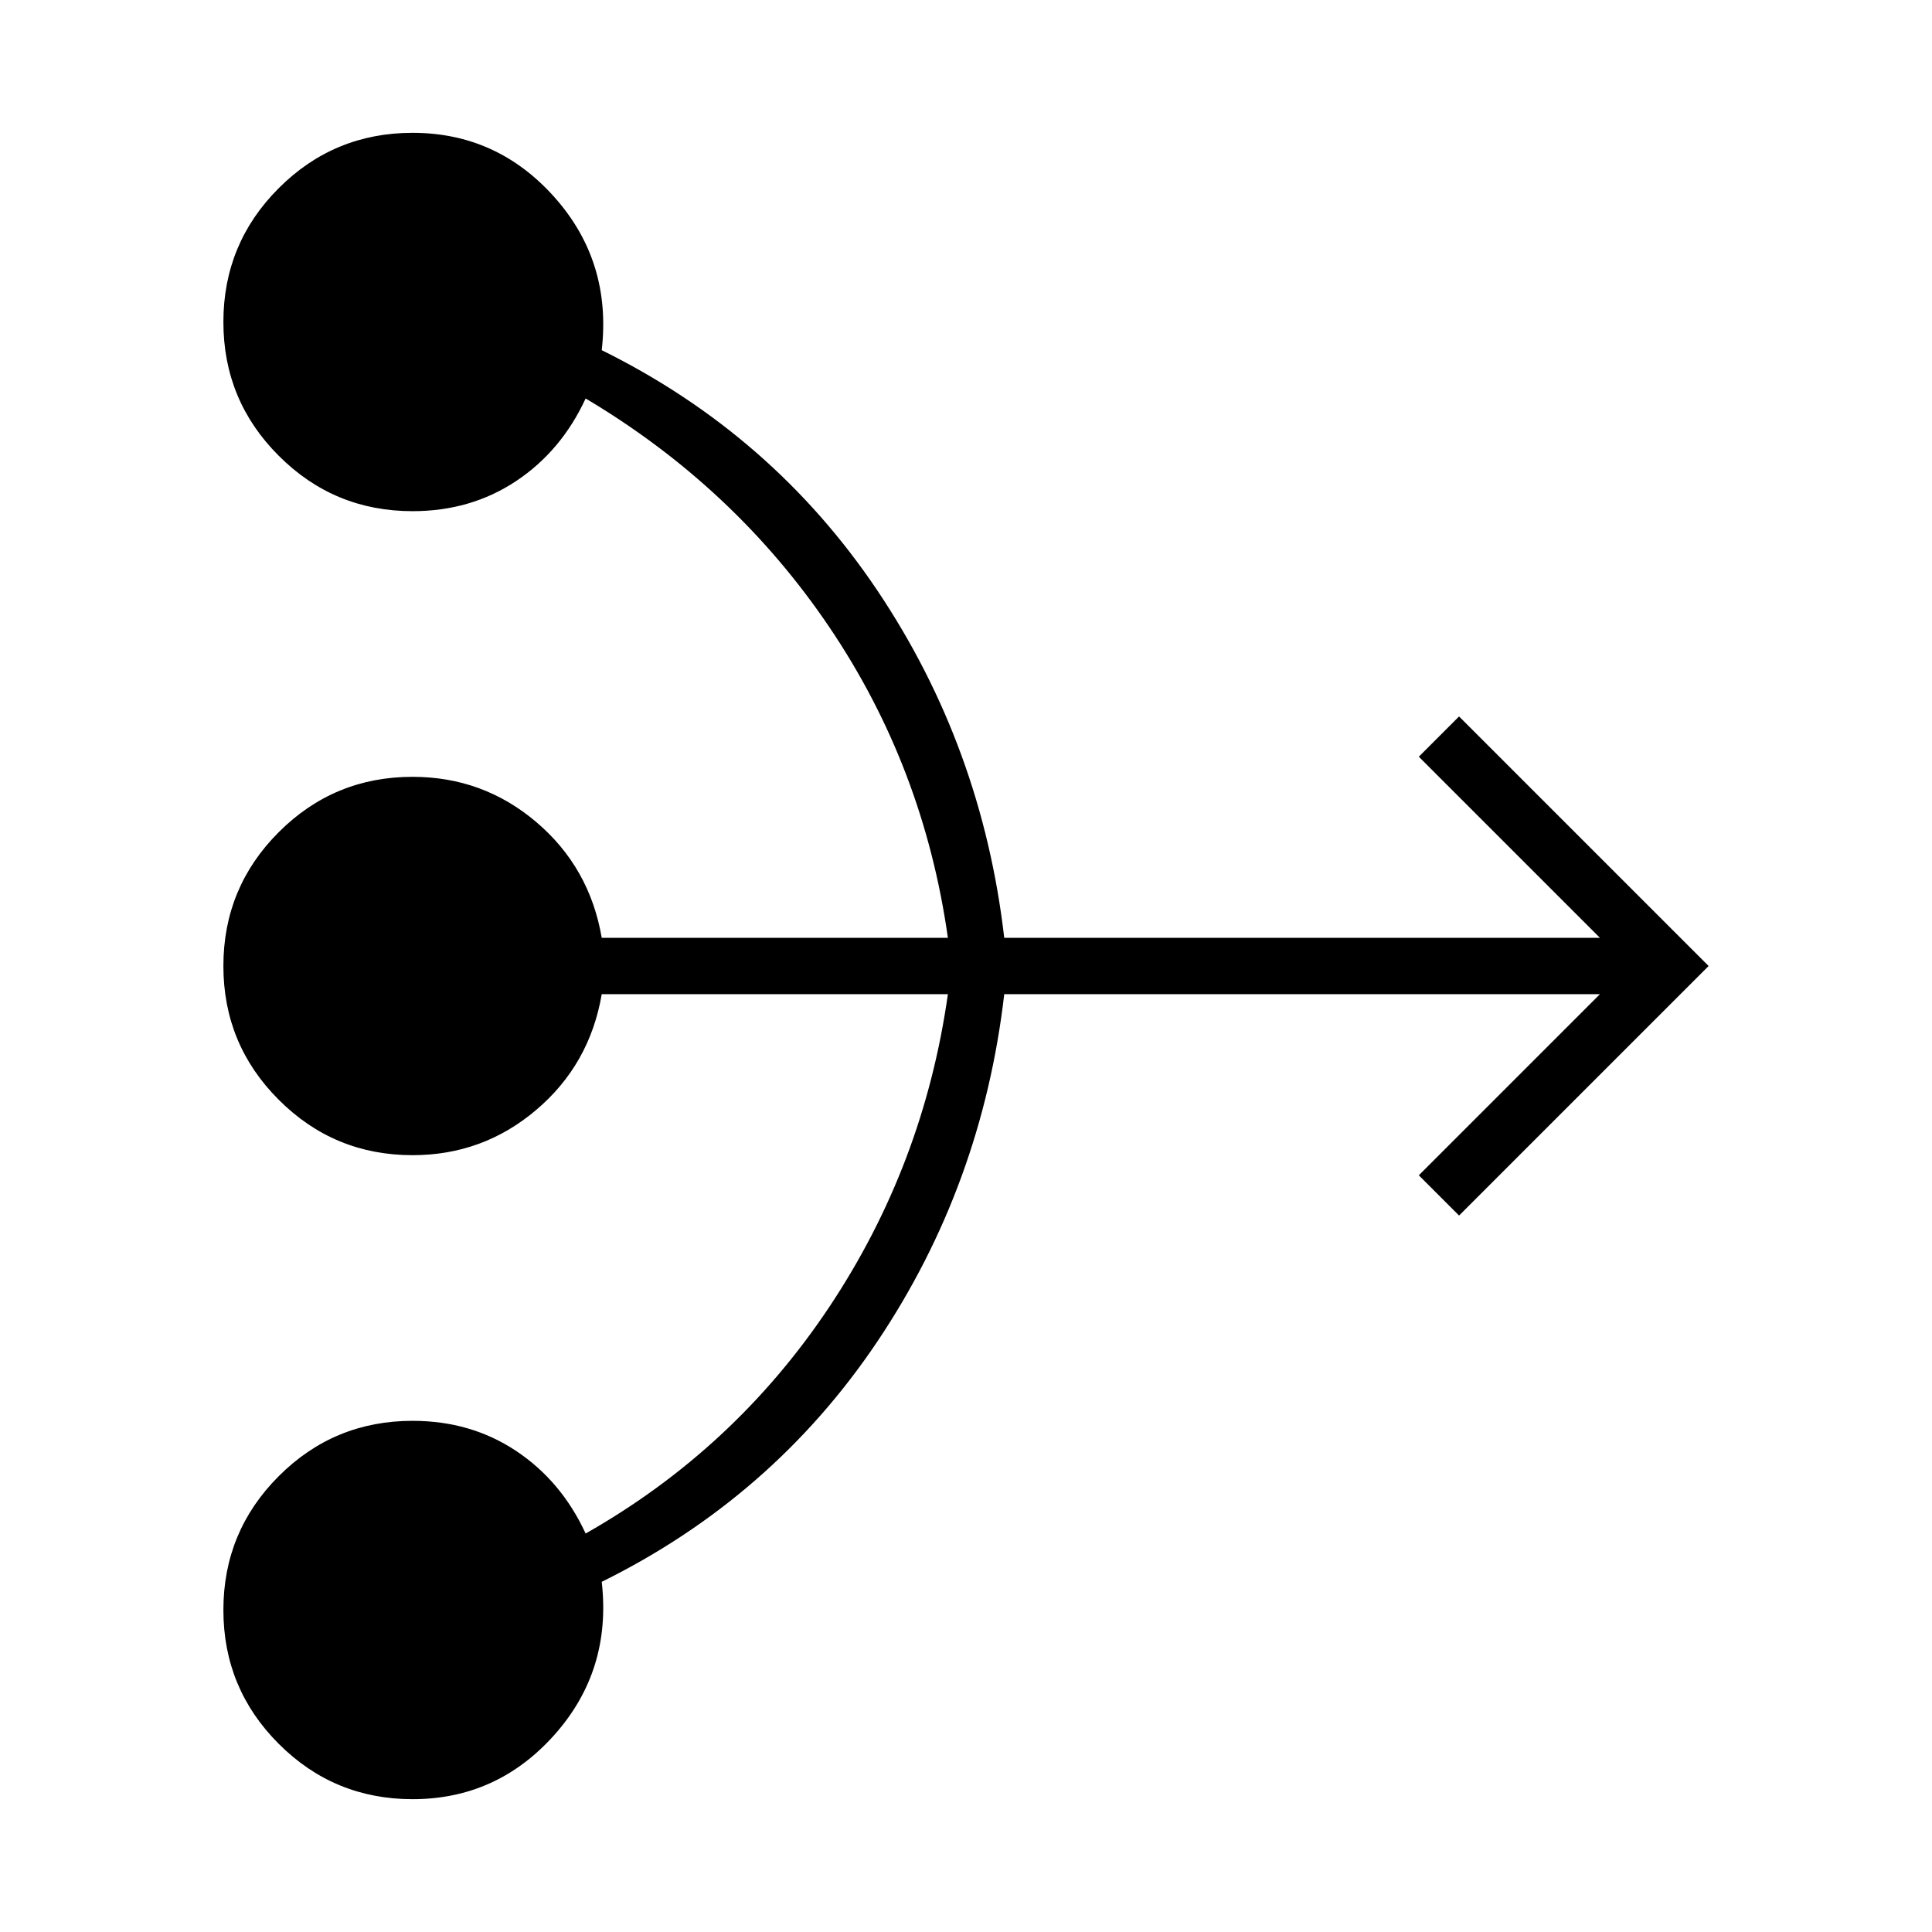 <svg xmlns="http://www.w3.org/2000/svg" height="24" width="24"><path d="M5.125 22.35Q4.15 22.35 3.463 21.663Q2.775 20.975 2.775 20Q2.775 19.025 3.463 18.337Q4.15 17.65 5.125 17.65Q5.85 17.65 6.413 18.025Q6.975 18.4 7.275 19.05Q9.125 18 10.3 16.238Q11.475 14.475 11.775 12.35H7.475Q7.325 13.225 6.662 13.787Q6 14.35 5.125 14.35Q4.15 14.35 3.463 13.662Q2.775 12.975 2.775 12Q2.775 11.025 3.463 10.337Q4.15 9.65 5.125 9.65Q6 9.65 6.662 10.212Q7.325 10.775 7.475 11.65H11.775Q11.475 9.525 10.3 7.787Q9.125 6.05 7.275 4.95Q6.975 5.6 6.413 5.975Q5.85 6.35 5.125 6.35Q4.15 6.35 3.463 5.662Q2.775 4.975 2.775 4Q2.775 3.025 3.463 2.337Q4.15 1.65 5.125 1.65Q6.175 1.65 6.888 2.45Q7.6 3.25 7.475 4.35Q9.6 5.4 10.9 7.337Q12.2 9.275 12.475 11.65H19.875L17.625 9.4L18.125 8.9L21.225 12L18.125 15.1L17.625 14.6L19.875 12.35H12.475Q12.2 14.725 10.9 16.663Q9.6 18.6 7.475 19.65Q7.6 20.75 6.888 21.55Q6.175 22.35 5.125 22.35Z"/></svg>
